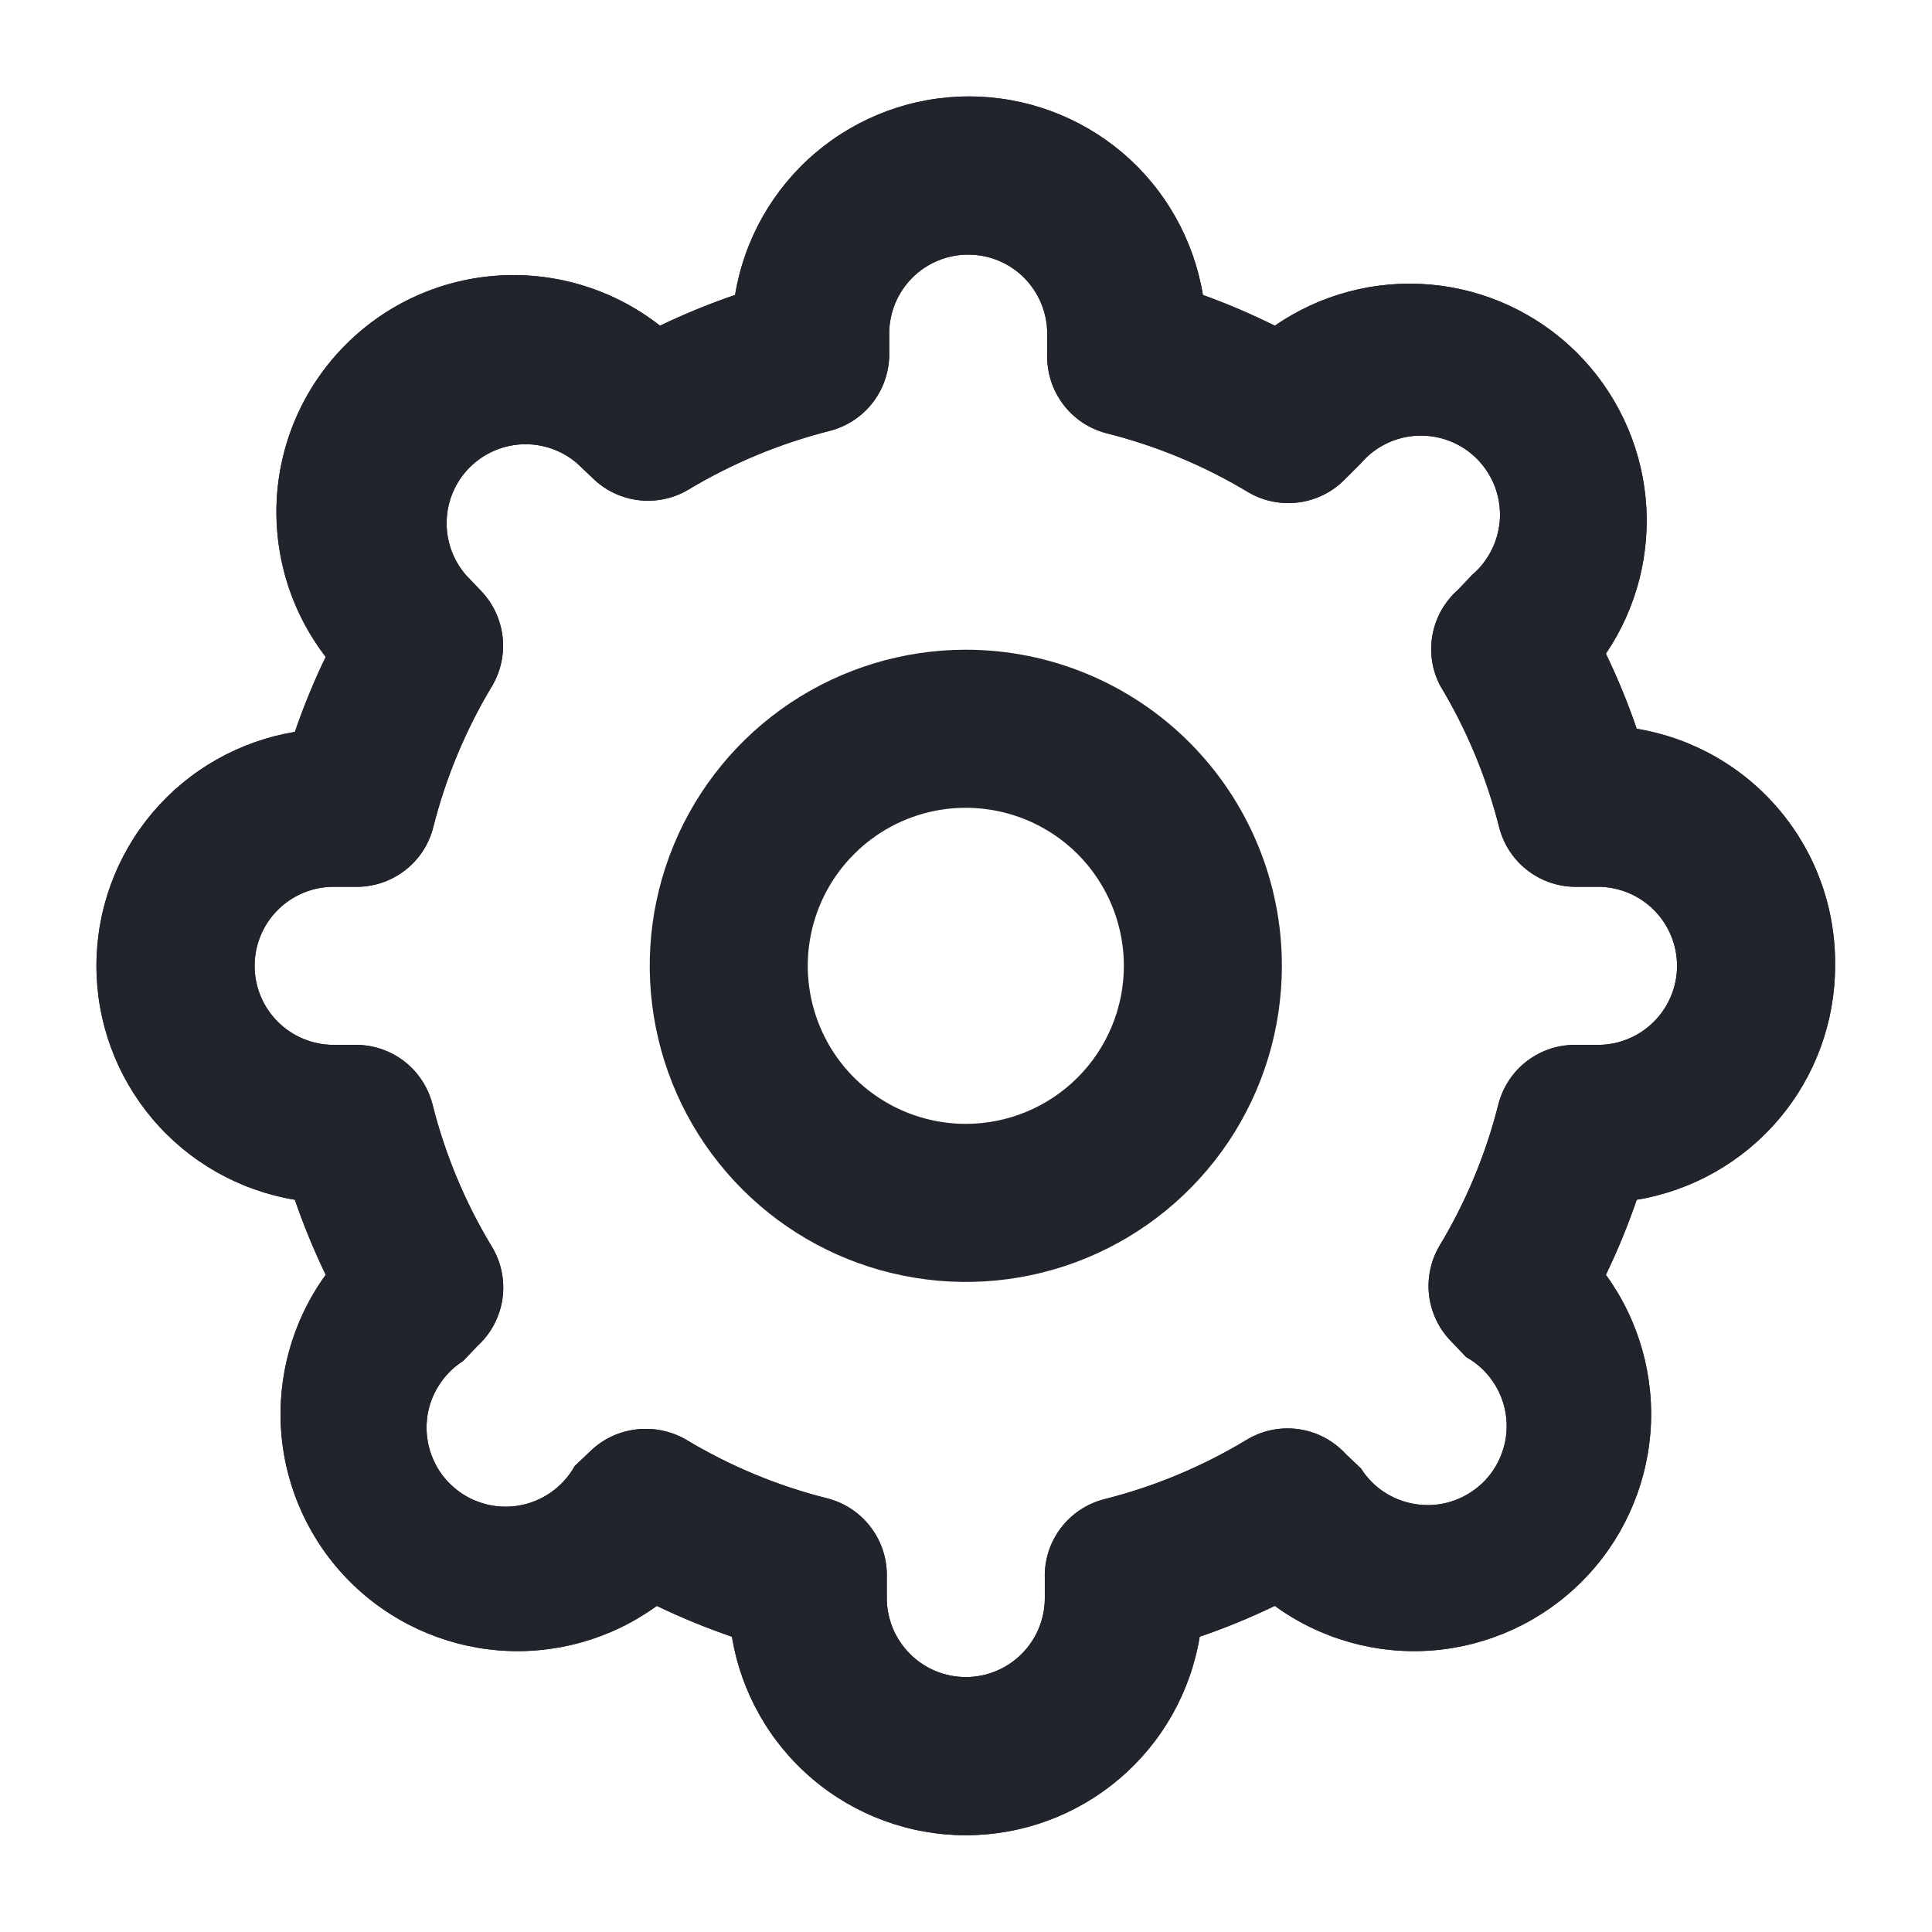 <svg width="24" height="24" viewBox="0 0 24 24" fill="none" xmlns="http://www.w3.org/2000/svg">
<path d="M11.998 8.071C11.221 8.071 10.462 8.302 9.816 8.733C9.17 9.165 8.667 9.778 8.37 10.495C8.073 11.213 7.995 12.002 8.147 12.764C8.298 13.526 8.672 14.225 9.221 14.774C9.77 15.324 10.47 15.698 11.232 15.849C11.993 16.001 12.783 15.923 13.5 15.626C14.218 15.329 14.831 14.825 15.263 14.18C15.694 13.534 15.924 12.775 15.924 11.998C15.924 10.957 15.511 9.958 14.774 9.221C14.038 8.485 13.039 8.071 11.998 8.071ZM11.998 13.961C11.609 13.961 11.23 13.846 10.907 13.63C10.584 13.415 10.332 13.108 10.184 12.749C10.035 12.39 9.996 11.996 10.072 11.615C10.148 11.234 10.335 10.884 10.61 10.61C10.884 10.335 11.234 10.148 11.615 10.072C11.996 9.997 12.39 10.036 12.749 10.184C13.108 10.333 13.415 10.584 13.63 10.907C13.846 11.23 13.961 11.61 13.961 11.998C13.961 12.519 13.754 13.018 13.386 13.386C13.018 13.754 12.518 13.961 11.998 13.961Z" fill="#22242C"/>
<path d="M22.796 11.998C22.805 11.293 22.562 10.609 22.11 10.069C21.658 9.528 21.027 9.168 20.332 9.053C20.223 8.735 20.095 8.423 19.949 8.12C20.334 7.552 20.509 6.866 20.442 6.182C20.375 5.499 20.071 4.86 19.583 4.376C19.095 3.893 18.453 3.595 17.769 3.535C17.085 3.475 16.401 3.656 15.836 4.046C15.546 3.902 15.248 3.774 14.943 3.664C14.829 2.975 14.475 2.349 13.943 1.897C13.41 1.446 12.735 1.198 12.037 1.198C11.339 1.198 10.664 1.446 10.132 1.897C9.599 2.349 9.245 2.975 9.131 3.664C8.813 3.773 8.502 3.9 8.199 4.046C7.634 3.603 6.927 3.381 6.21 3.422C5.494 3.463 4.816 3.764 4.306 4.27C3.796 4.775 3.488 5.449 3.44 6.165C3.393 6.882 3.608 7.591 4.046 8.16C3.9 8.463 3.772 8.774 3.663 9.092C2.975 9.206 2.349 9.56 1.897 10.092C1.446 10.625 1.198 11.3 1.198 11.998C1.198 12.696 1.446 13.371 1.897 13.903C2.349 14.436 2.975 14.79 3.663 14.904C3.772 15.222 3.9 15.533 4.046 15.836C3.635 16.404 3.439 17.099 3.494 17.798C3.549 18.497 3.852 19.153 4.347 19.648C4.843 20.144 5.499 20.446 6.198 20.502C6.897 20.557 7.592 20.361 8.159 19.949C8.462 20.095 8.774 20.223 9.092 20.332C9.206 21.021 9.56 21.647 10.092 22.098C10.624 22.55 11.3 22.798 11.998 22.798C12.696 22.798 13.371 22.55 13.903 22.098C14.435 21.647 14.79 21.021 14.903 20.332C15.222 20.223 15.533 20.095 15.836 19.949C16.403 20.361 17.099 20.557 17.798 20.502C18.496 20.446 19.152 20.144 19.648 19.648C20.144 19.153 20.446 18.497 20.502 17.798C20.557 17.099 20.361 16.404 19.949 15.836C20.095 15.533 20.223 15.222 20.332 14.904C21.02 14.79 21.646 14.435 22.097 13.903C22.549 13.371 22.796 12.696 22.796 11.998ZM19.851 12.98H19.596C19.373 12.973 19.154 13.042 18.976 13.175C18.797 13.309 18.67 13.5 18.614 13.716C18.458 14.338 18.209 14.934 17.878 15.483C17.769 15.67 17.726 15.889 17.754 16.104C17.783 16.318 17.881 16.518 18.035 16.671L18.212 16.857C18.342 16.93 18.455 17.031 18.54 17.154C18.626 17.277 18.682 17.417 18.705 17.565C18.728 17.713 18.717 17.864 18.672 18.006C18.628 18.149 18.552 18.28 18.449 18.389C18.346 18.498 18.22 18.581 18.08 18.634C17.94 18.687 17.79 18.707 17.641 18.692C17.493 18.678 17.349 18.63 17.221 18.552C17.094 18.474 16.986 18.368 16.906 18.241L16.72 18.065C16.566 17.896 16.358 17.786 16.133 17.754C15.907 17.722 15.677 17.769 15.483 17.888C14.933 18.22 14.338 18.468 13.716 18.624C13.5 18.68 13.309 18.807 13.175 18.986C13.041 19.164 12.972 19.383 12.979 19.606V19.851C12.979 20.112 12.876 20.361 12.692 20.545C12.508 20.73 12.258 20.833 11.998 20.833C11.737 20.833 11.488 20.73 11.304 20.545C11.12 20.361 11.016 20.112 11.016 19.851V19.596C11.023 19.373 10.954 19.154 10.82 18.976C10.686 18.797 10.496 18.67 10.28 18.614C9.658 18.458 9.062 18.21 8.513 17.878C8.36 17.792 8.187 17.748 8.012 17.75C7.755 17.752 7.508 17.854 7.325 18.035L7.139 18.212C7.066 18.343 6.964 18.455 6.842 18.54C6.719 18.626 6.578 18.682 6.431 18.705C6.283 18.728 6.132 18.717 5.989 18.672C5.846 18.628 5.716 18.552 5.607 18.449C5.498 18.347 5.414 18.221 5.362 18.081C5.309 17.941 5.289 17.791 5.303 17.642C5.317 17.493 5.365 17.349 5.444 17.222C5.522 17.094 5.628 16.986 5.754 16.906L5.931 16.72C6.1 16.566 6.209 16.359 6.242 16.133C6.274 15.907 6.227 15.678 6.108 15.483C5.776 14.934 5.528 14.338 5.372 13.716C5.316 13.5 5.188 13.309 5.01 13.175C4.831 13.042 4.613 12.973 4.39 12.98H4.144C3.884 12.98 3.634 12.876 3.45 12.692C3.266 12.508 3.163 12.258 3.163 11.998C3.163 11.738 3.266 11.488 3.45 11.304C3.634 11.12 3.884 11.016 4.144 11.016H4.4C4.623 11.023 4.841 10.954 5.02 10.82C5.198 10.687 5.326 10.496 5.381 10.28C5.538 9.658 5.786 9.062 6.118 8.513C6.226 8.325 6.27 8.107 6.241 7.892C6.213 7.678 6.114 7.478 5.961 7.325L5.784 7.139C5.623 6.951 5.539 6.709 5.549 6.462C5.558 6.215 5.66 5.981 5.835 5.806C6.01 5.631 6.244 5.529 6.492 5.519C6.739 5.51 6.98 5.594 7.168 5.755L7.354 5.931C7.507 6.085 7.707 6.184 7.922 6.212C8.137 6.24 8.355 6.197 8.542 6.088C9.092 5.757 9.687 5.509 10.309 5.352C10.525 5.296 10.716 5.169 10.85 4.99C10.983 4.812 11.053 4.593 11.046 4.37V4.145C11.046 3.884 11.149 3.635 11.333 3.45C11.517 3.266 11.767 3.163 12.027 3.163C12.288 3.163 12.537 3.266 12.721 3.45C12.905 3.635 13.009 3.884 13.009 4.145V4.4C13.002 4.623 13.071 4.841 13.205 5.02C13.338 5.198 13.529 5.326 13.745 5.382C14.367 5.538 14.963 5.786 15.512 6.118C15.7 6.226 15.918 6.27 16.133 6.241C16.348 6.213 16.547 6.114 16.7 5.961L16.906 5.755C16.994 5.652 17.102 5.568 17.224 5.509C17.346 5.45 17.479 5.417 17.614 5.412C17.749 5.407 17.884 5.43 18.01 5.479C18.136 5.528 18.25 5.603 18.346 5.699C18.442 5.795 18.516 5.909 18.566 6.035C18.615 6.161 18.638 6.296 18.633 6.431C18.627 6.566 18.594 6.699 18.535 6.821C18.476 6.942 18.393 7.051 18.29 7.139L18.113 7.325C17.949 7.47 17.837 7.665 17.796 7.88C17.755 8.095 17.787 8.318 17.888 8.513C18.219 9.062 18.467 9.658 18.624 10.28C18.68 10.496 18.807 10.687 18.986 10.82C19.164 10.954 19.383 11.023 19.606 11.016H19.851C20.111 11.016 20.361 11.12 20.545 11.304C20.729 11.488 20.833 11.738 20.833 11.998C20.833 12.258 20.729 12.508 20.545 12.692C20.361 12.876 20.111 12.98 19.851 12.98Z" fill="#22242C"/>
<path fill-rule="evenodd" clip-rule="evenodd" d="M22.403 11.993C22.403 11.994 22.403 11.996 22.403 11.998C22.403 11.998 22.403 11.998 22.403 11.998H22.796C22.796 12.696 22.549 13.371 22.097 13.903C21.646 14.435 21.02 14.79 20.332 14.904C20.223 15.222 20.095 15.533 19.949 15.836C20.361 16.404 20.557 17.099 20.502 17.798C20.446 18.497 20.144 19.153 19.648 19.648C19.152 20.144 18.496 20.446 17.798 20.502C17.099 20.557 16.403 20.361 15.836 19.949C15.533 20.095 15.222 20.223 14.903 20.332C14.79 21.021 14.435 21.647 13.903 22.098C13.371 22.55 12.696 22.798 11.998 22.798C11.3 22.798 10.624 22.55 10.092 22.098C9.56 21.647 9.206 21.021 9.092 20.332C8.774 20.223 8.462 20.095 8.159 19.949C7.592 20.361 6.897 20.557 6.198 20.502C5.499 20.446 4.843 20.144 4.347 19.648C3.852 19.153 3.549 18.497 3.494 17.798C3.439 17.099 3.635 16.404 4.046 15.836C3.9 15.533 3.772 15.222 3.663 14.904C2.975 14.79 2.349 14.436 1.897 13.903C1.446 13.371 1.198 12.696 1.198 11.998C1.198 11.3 1.446 10.625 1.897 10.092C2.349 9.56 2.975 9.206 3.663 9.092C3.772 8.774 3.9 8.463 4.046 8.16C3.608 7.591 3.393 6.882 3.44 6.165C3.488 5.449 3.796 4.775 4.306 4.27C4.816 3.764 5.494 3.463 6.21 3.422C6.927 3.381 7.634 3.603 8.199 4.046C8.502 3.9 8.813 3.773 9.131 3.664C9.245 2.975 9.599 2.349 10.132 1.897C10.664 1.446 11.339 1.198 12.037 1.198C12.735 1.198 13.41 1.446 13.943 1.897C14.475 2.349 14.829 2.975 14.943 3.664C15.248 3.774 15.546 3.902 15.836 4.046C16.401 3.656 17.085 3.475 17.769 3.535C18.453 3.595 19.095 3.893 19.583 4.376C20.071 4.86 20.375 5.499 20.442 6.182C20.509 6.866 20.334 7.552 19.949 8.12C20.095 8.423 20.223 8.735 20.332 9.053C21.027 9.168 21.658 9.528 22.11 10.069C22.562 10.609 22.805 11.293 22.796 11.998L22.403 11.993ZM18.614 13.716C18.67 13.5 18.797 13.309 18.976 13.175C19.154 13.042 19.373 12.973 19.596 12.98H19.851C20.111 12.98 20.361 12.876 20.545 12.692C20.729 12.508 20.833 12.258 20.833 11.998C20.833 11.738 20.729 11.488 20.545 11.304C20.361 11.12 20.111 11.016 19.851 11.016H19.606C19.383 11.023 19.164 10.954 18.986 10.82C18.807 10.687 18.68 10.496 18.624 10.28C18.467 9.658 18.219 9.062 17.888 8.513C17.787 8.318 17.755 8.095 17.796 7.88C17.837 7.665 17.949 7.47 18.113 7.325L18.29 7.139C18.393 7.051 18.476 6.942 18.535 6.821C18.594 6.699 18.627 6.566 18.633 6.431C18.638 6.296 18.615 6.161 18.566 6.035C18.516 5.909 18.442 5.795 18.346 5.699C18.25 5.603 18.136 5.528 18.01 5.479C17.884 5.43 17.749 5.407 17.614 5.412C17.479 5.417 17.346 5.45 17.224 5.509C17.102 5.568 16.994 5.652 16.906 5.755L16.7 5.961C16.547 6.114 16.348 6.213 16.133 6.241C15.918 6.27 15.7 6.226 15.512 6.118C14.963 5.786 14.367 5.538 13.745 5.382C13.529 5.326 13.338 5.198 13.205 5.02C13.071 4.841 13.002 4.623 13.009 4.4V4.145C13.009 3.884 12.905 3.635 12.721 3.45C12.537 3.266 12.288 3.163 12.027 3.163C11.767 3.163 11.517 3.266 11.333 3.45C11.149 3.635 11.046 3.884 11.046 4.145V4.37C11.053 4.593 10.983 4.812 10.85 4.99C10.716 5.169 10.525 5.296 10.309 5.352C9.687 5.509 9.092 5.757 8.542 6.088C8.355 6.197 8.137 6.24 7.922 6.212C7.707 6.184 7.507 6.085 7.354 5.931L7.168 5.755C6.98 5.594 6.739 5.51 6.492 5.519C6.244 5.529 6.01 5.631 5.835 5.806C5.66 5.981 5.558 6.215 5.549 6.462C5.539 6.709 5.623 6.951 5.784 7.139L5.961 7.325C6.114 7.478 6.213 7.678 6.241 7.892C6.27 8.107 6.226 8.325 6.118 8.513C5.786 9.062 5.538 9.658 5.381 10.28C5.326 10.496 5.198 10.687 5.02 10.82C4.841 10.954 4.623 11.023 4.4 11.016H4.144C3.884 11.016 3.634 11.12 3.45 11.304C3.266 11.488 3.163 11.738 3.163 11.998C3.163 12.258 3.266 12.508 3.45 12.692C3.634 12.876 3.884 12.98 4.144 12.98H4.39C4.613 12.973 4.831 13.042 5.01 13.175C5.188 13.309 5.316 13.5 5.372 13.716C5.528 14.338 5.776 14.934 6.108 15.483C6.227 15.678 6.274 15.907 6.242 16.133C6.209 16.359 6.1 16.566 5.931 16.72L5.754 16.906C5.628 16.986 5.522 17.094 5.444 17.222C5.365 17.349 5.317 17.493 5.303 17.642C5.289 17.791 5.309 17.941 5.362 18.081C5.414 18.221 5.498 18.347 5.607 18.449C5.716 18.552 5.846 18.628 5.989 18.672C6.132 18.717 6.283 18.728 6.431 18.705C6.578 18.682 6.719 18.626 6.842 18.54C6.964 18.455 7.066 18.343 7.139 18.212L7.325 18.035C7.508 17.854 7.755 17.752 8.012 17.75C8.187 17.748 8.36 17.792 8.513 17.878C9.062 18.21 9.658 18.458 10.28 18.614C10.496 18.67 10.686 18.797 10.82 18.976C10.954 19.154 11.023 19.373 11.016 19.596V19.851C11.016 20.112 11.12 20.361 11.304 20.545C11.488 20.73 11.737 20.833 11.998 20.833C12.258 20.833 12.508 20.73 12.692 20.545C12.876 20.361 12.979 20.112 12.979 19.851V19.606C12.972 19.383 13.041 19.164 13.175 18.986C13.309 18.807 13.5 18.68 13.716 18.624C14.338 18.468 14.933 18.22 15.483 17.888C15.677 17.769 15.907 17.722 16.133 17.754C16.358 17.786 16.566 17.896 16.72 18.065L16.906 18.241C16.986 18.368 17.094 18.474 17.221 18.552C17.349 18.63 17.493 18.678 17.641 18.692C17.79 18.707 17.94 18.687 18.08 18.634C18.22 18.581 18.346 18.498 18.449 18.389C18.552 18.28 18.628 18.149 18.672 18.006C18.717 17.864 18.728 17.713 18.705 17.565C18.682 17.417 18.626 17.277 18.54 17.154C18.455 17.031 18.342 16.93 18.212 16.857L18.035 16.671C17.881 16.518 17.783 16.318 17.754 16.104C17.726 15.889 17.769 15.67 17.878 15.483C18.209 14.934 18.458 14.338 18.614 13.716Z" fill="#22242C"/>
</svg>
